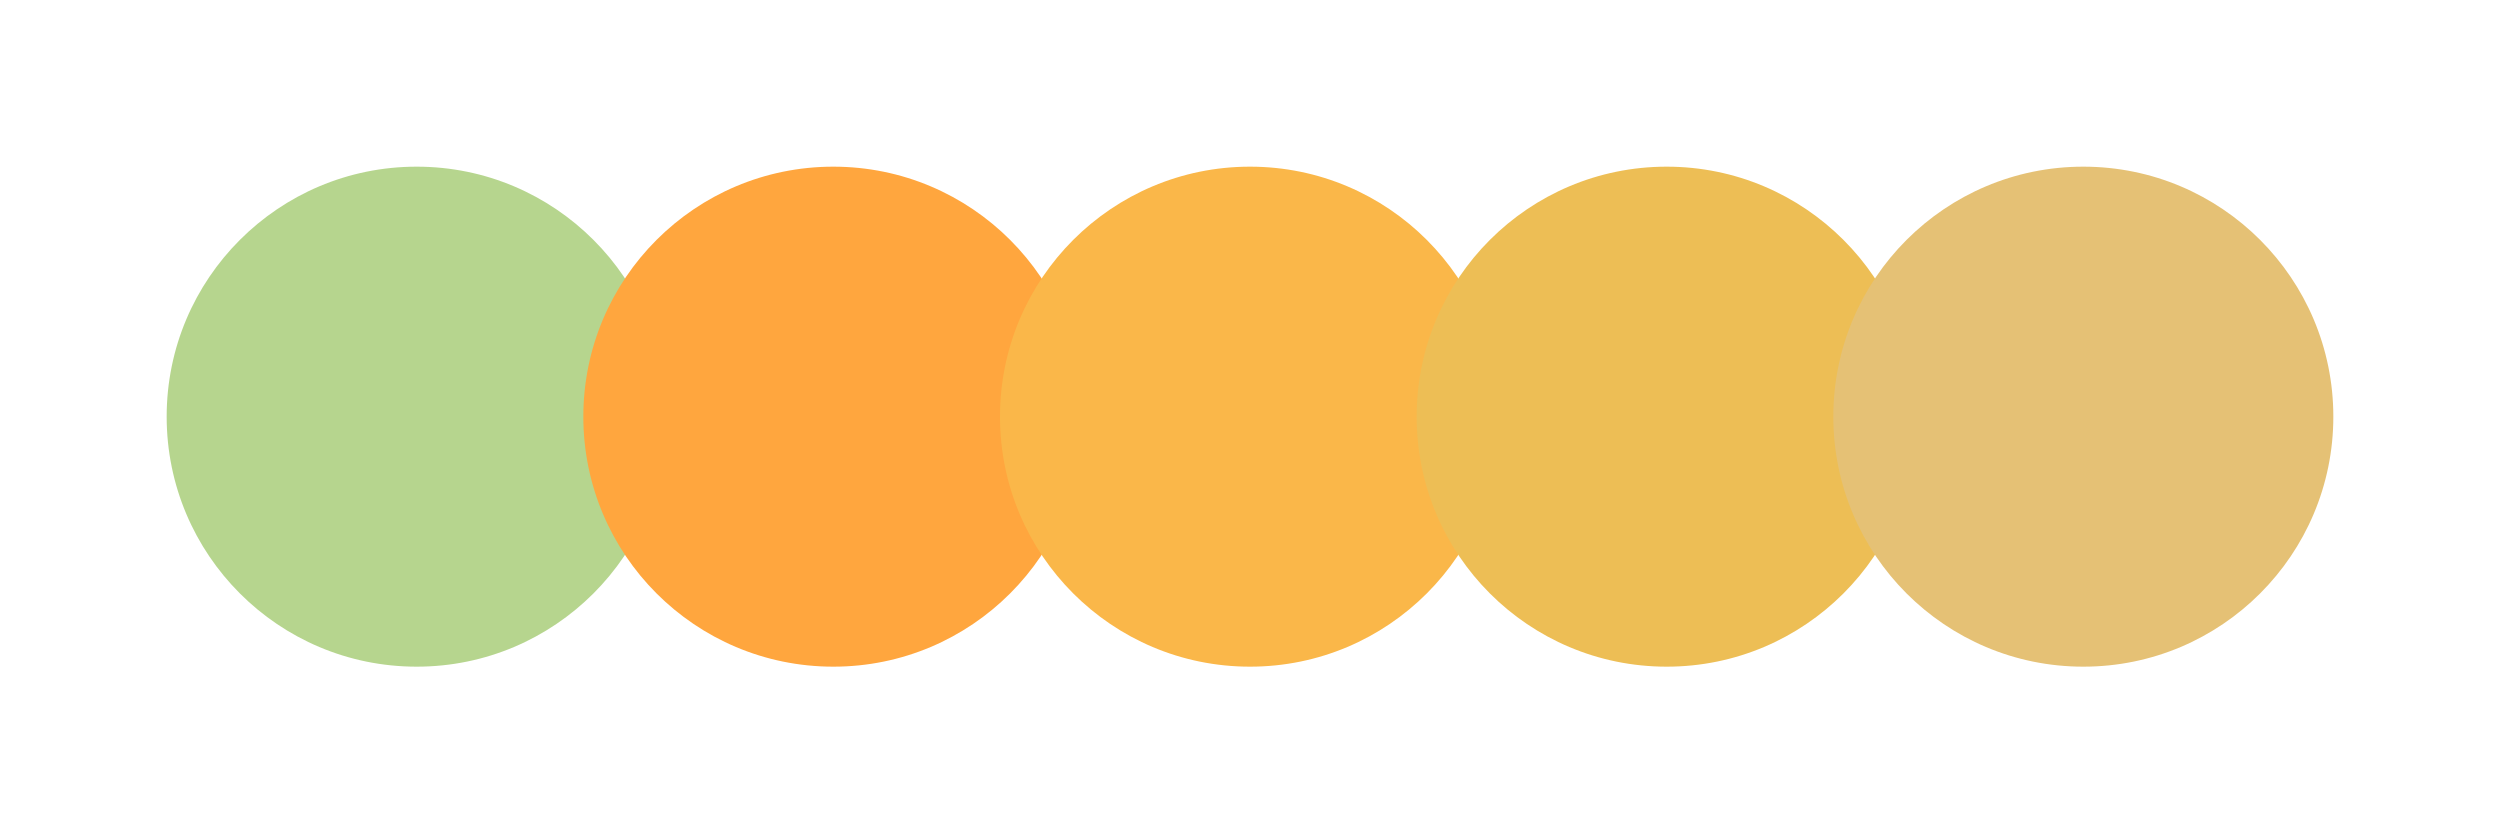 <svg width="300" height="100" xmlns="http://www.w3.org/2000/svg"><circle cx="50" cy="50" r="30" fill="#b6d58e"/><circle cx="100" cy="50" r="30" fill="#ffa63e"/><circle cx="150" cy="50" r="30" fill="#fab749"/><circle cx="200" cy="50" r="30" fill="#edbe55"/><circle cx="250" cy="50" r="30" fill="#e5c175"/></svg>